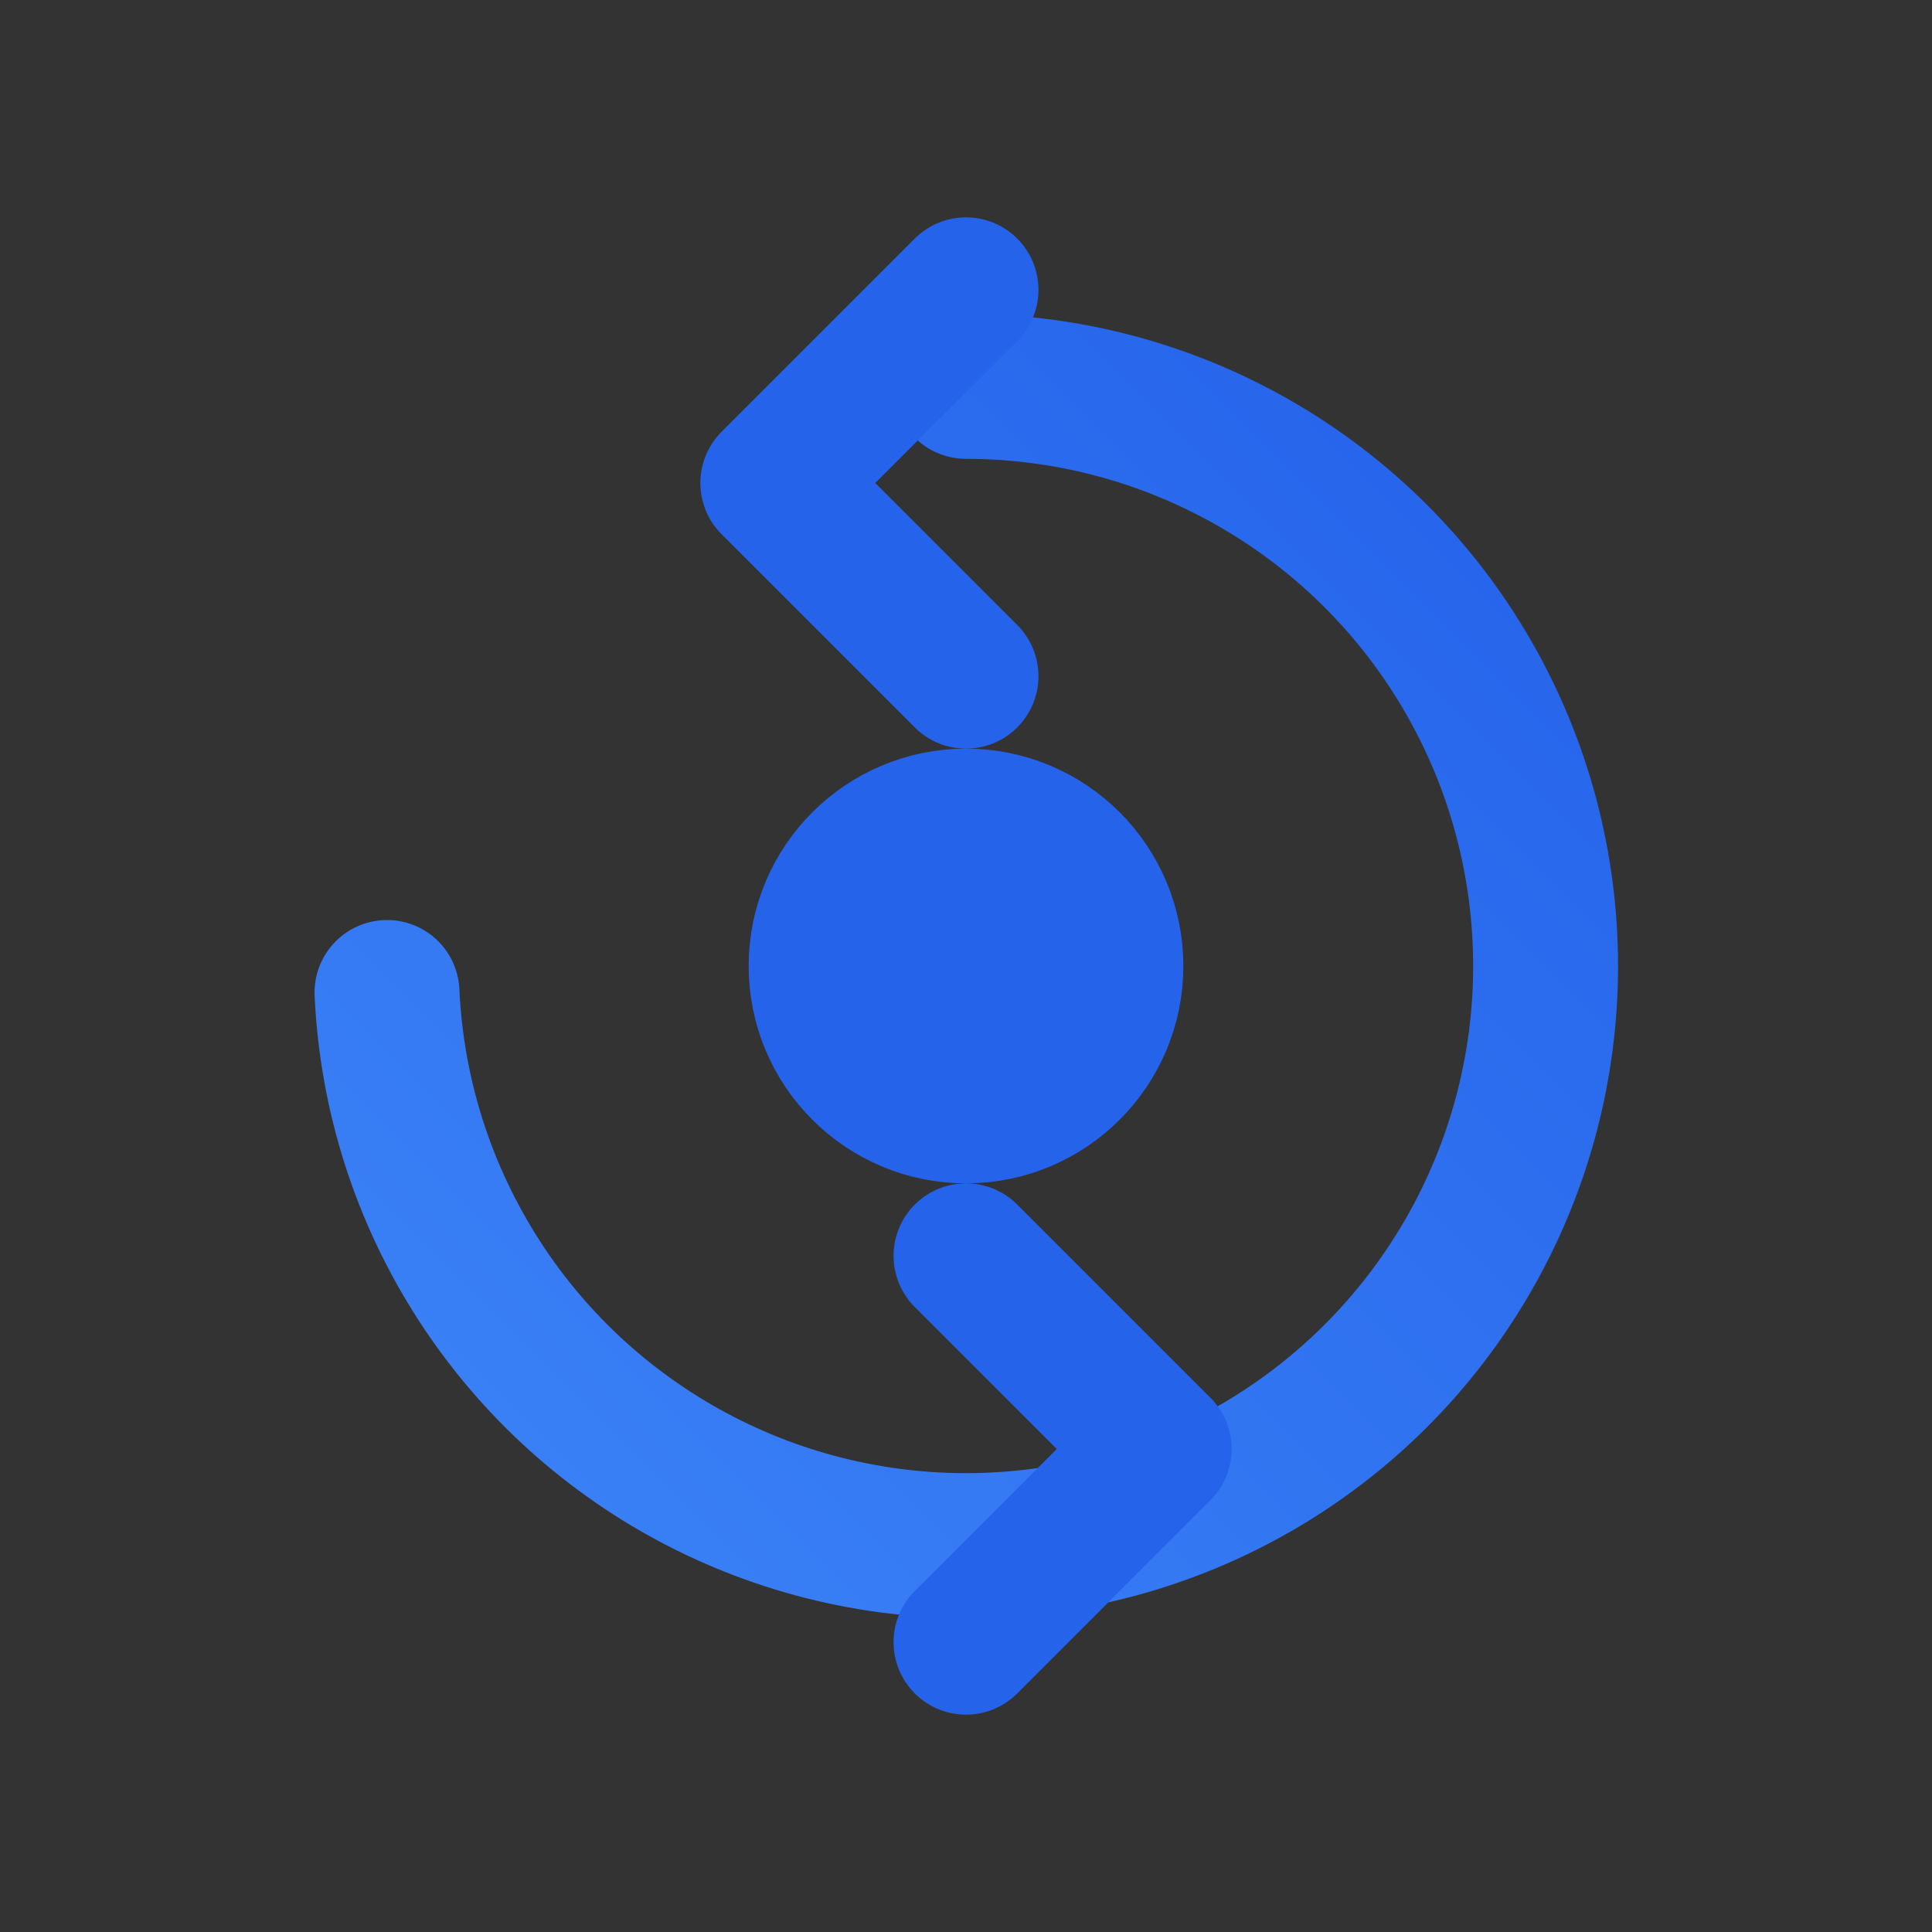 <svg xmlns="http://www.w3.org/2000/svg" width="20" height="20" viewBox="0 0 20 20">
  <rect x="0" y="0" width="20" height="20" fill="#333333" stroke="none"/>
  <defs>
    <linearGradient id="refreshGrad" x1="0%" y1="0%" x2="100%" y2="100%">
      <stop offset="0%" style="stop-color:#3B82F6;stop-opacity:1" />
      <stop offset="100%" style="stop-color:#2563EB;stop-opacity:1" />
    </linearGradient>
  </defs>
  <!-- 圆形箭头主体 -->
  <circle cx="10" cy="10" r="6" fill="none" stroke="url(#refreshGrad)" stroke-width="1.5" 
          stroke-dasharray="28 10" stroke-linecap="round" transform="rotate(-90 10 10)"/>
  <!-- 箭头头部1 -->
  <path d="M10 3l-2 2 2 2" fill="none" stroke="#2563EB" stroke-width="1.5" stroke-linecap="round" stroke-linejoin="round"/>
  <!-- 箭头头部2 -->
  <path d="M10 17l2-2-2-2" fill="none" stroke="#2563EB" stroke-width="1.5" stroke-linecap="round" stroke-linejoin="round"/>
  <!-- 中心点强调 -->
  <circle cx="10" cy="10" r="1.5" fill="#FFFFFF" stroke="#2563EB" stroke-width="1.5"/>
  <circle cx="10" cy="10" r="0.8" fill="#2563EB"/>
</svg>